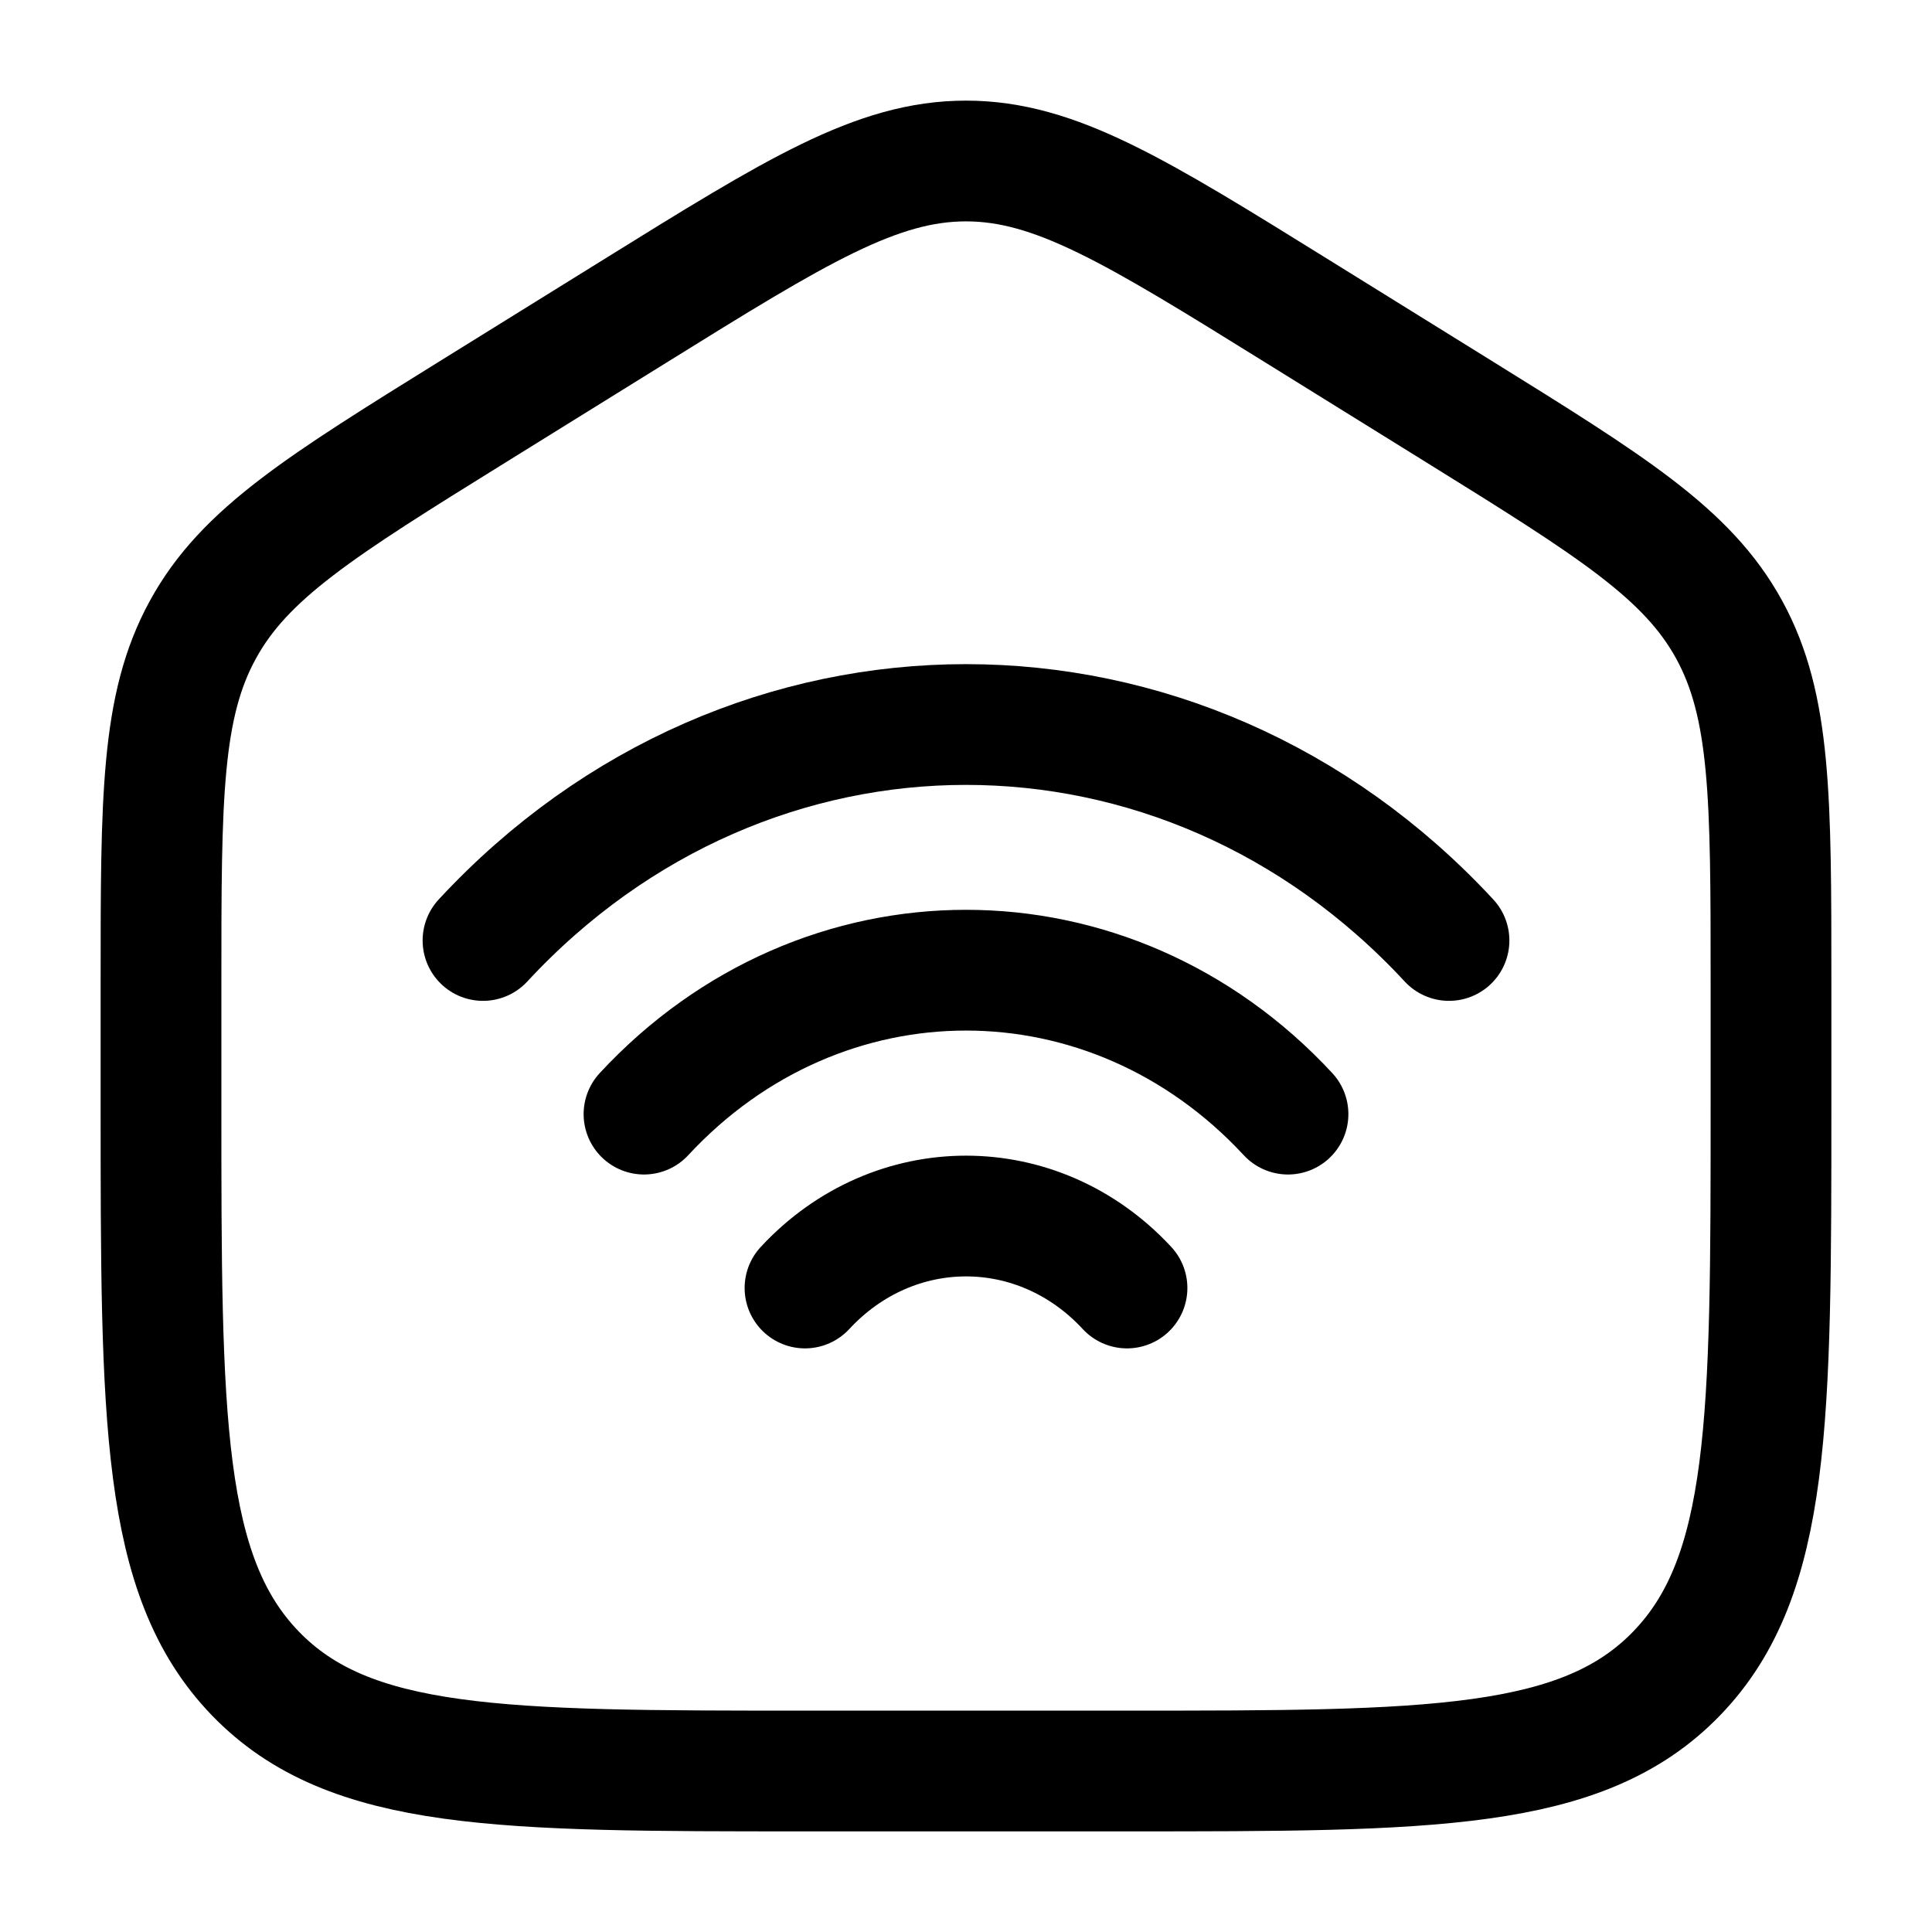 <svg xmlns="http://www.w3.org/2000/svg" width="3em" height="3em" viewBox="0 0 24 24"><g fill="none" stroke="currentColor" stroke-width="1.5"><path d="M2 12.204c0-2.289 0-3.433.52-4.381c.518-.949 1.467-1.537 3.364-2.715l2-1.241C9.889 2.622 10.892 2 12 2s2.11.622 4.116 1.867l2 1.241c1.897 1.178 2.846 1.766 3.365 2.715S22 9.915 22 12.203v1.522c0 3.9 0 5.851-1.172 7.063S17.771 22 14 22h-4c-3.771 0-5.657 0-6.828-1.212S2 17.626 2 13.725z"/><path stroke-linecap="round" d="M6 11.683c3.314-3.577 8.686-3.577 12 0M8 13.84c2.21-2.384 5.79-2.384 8 0M10 16c1.105-1.192 2.896-1.192 4 0"/></g></svg>